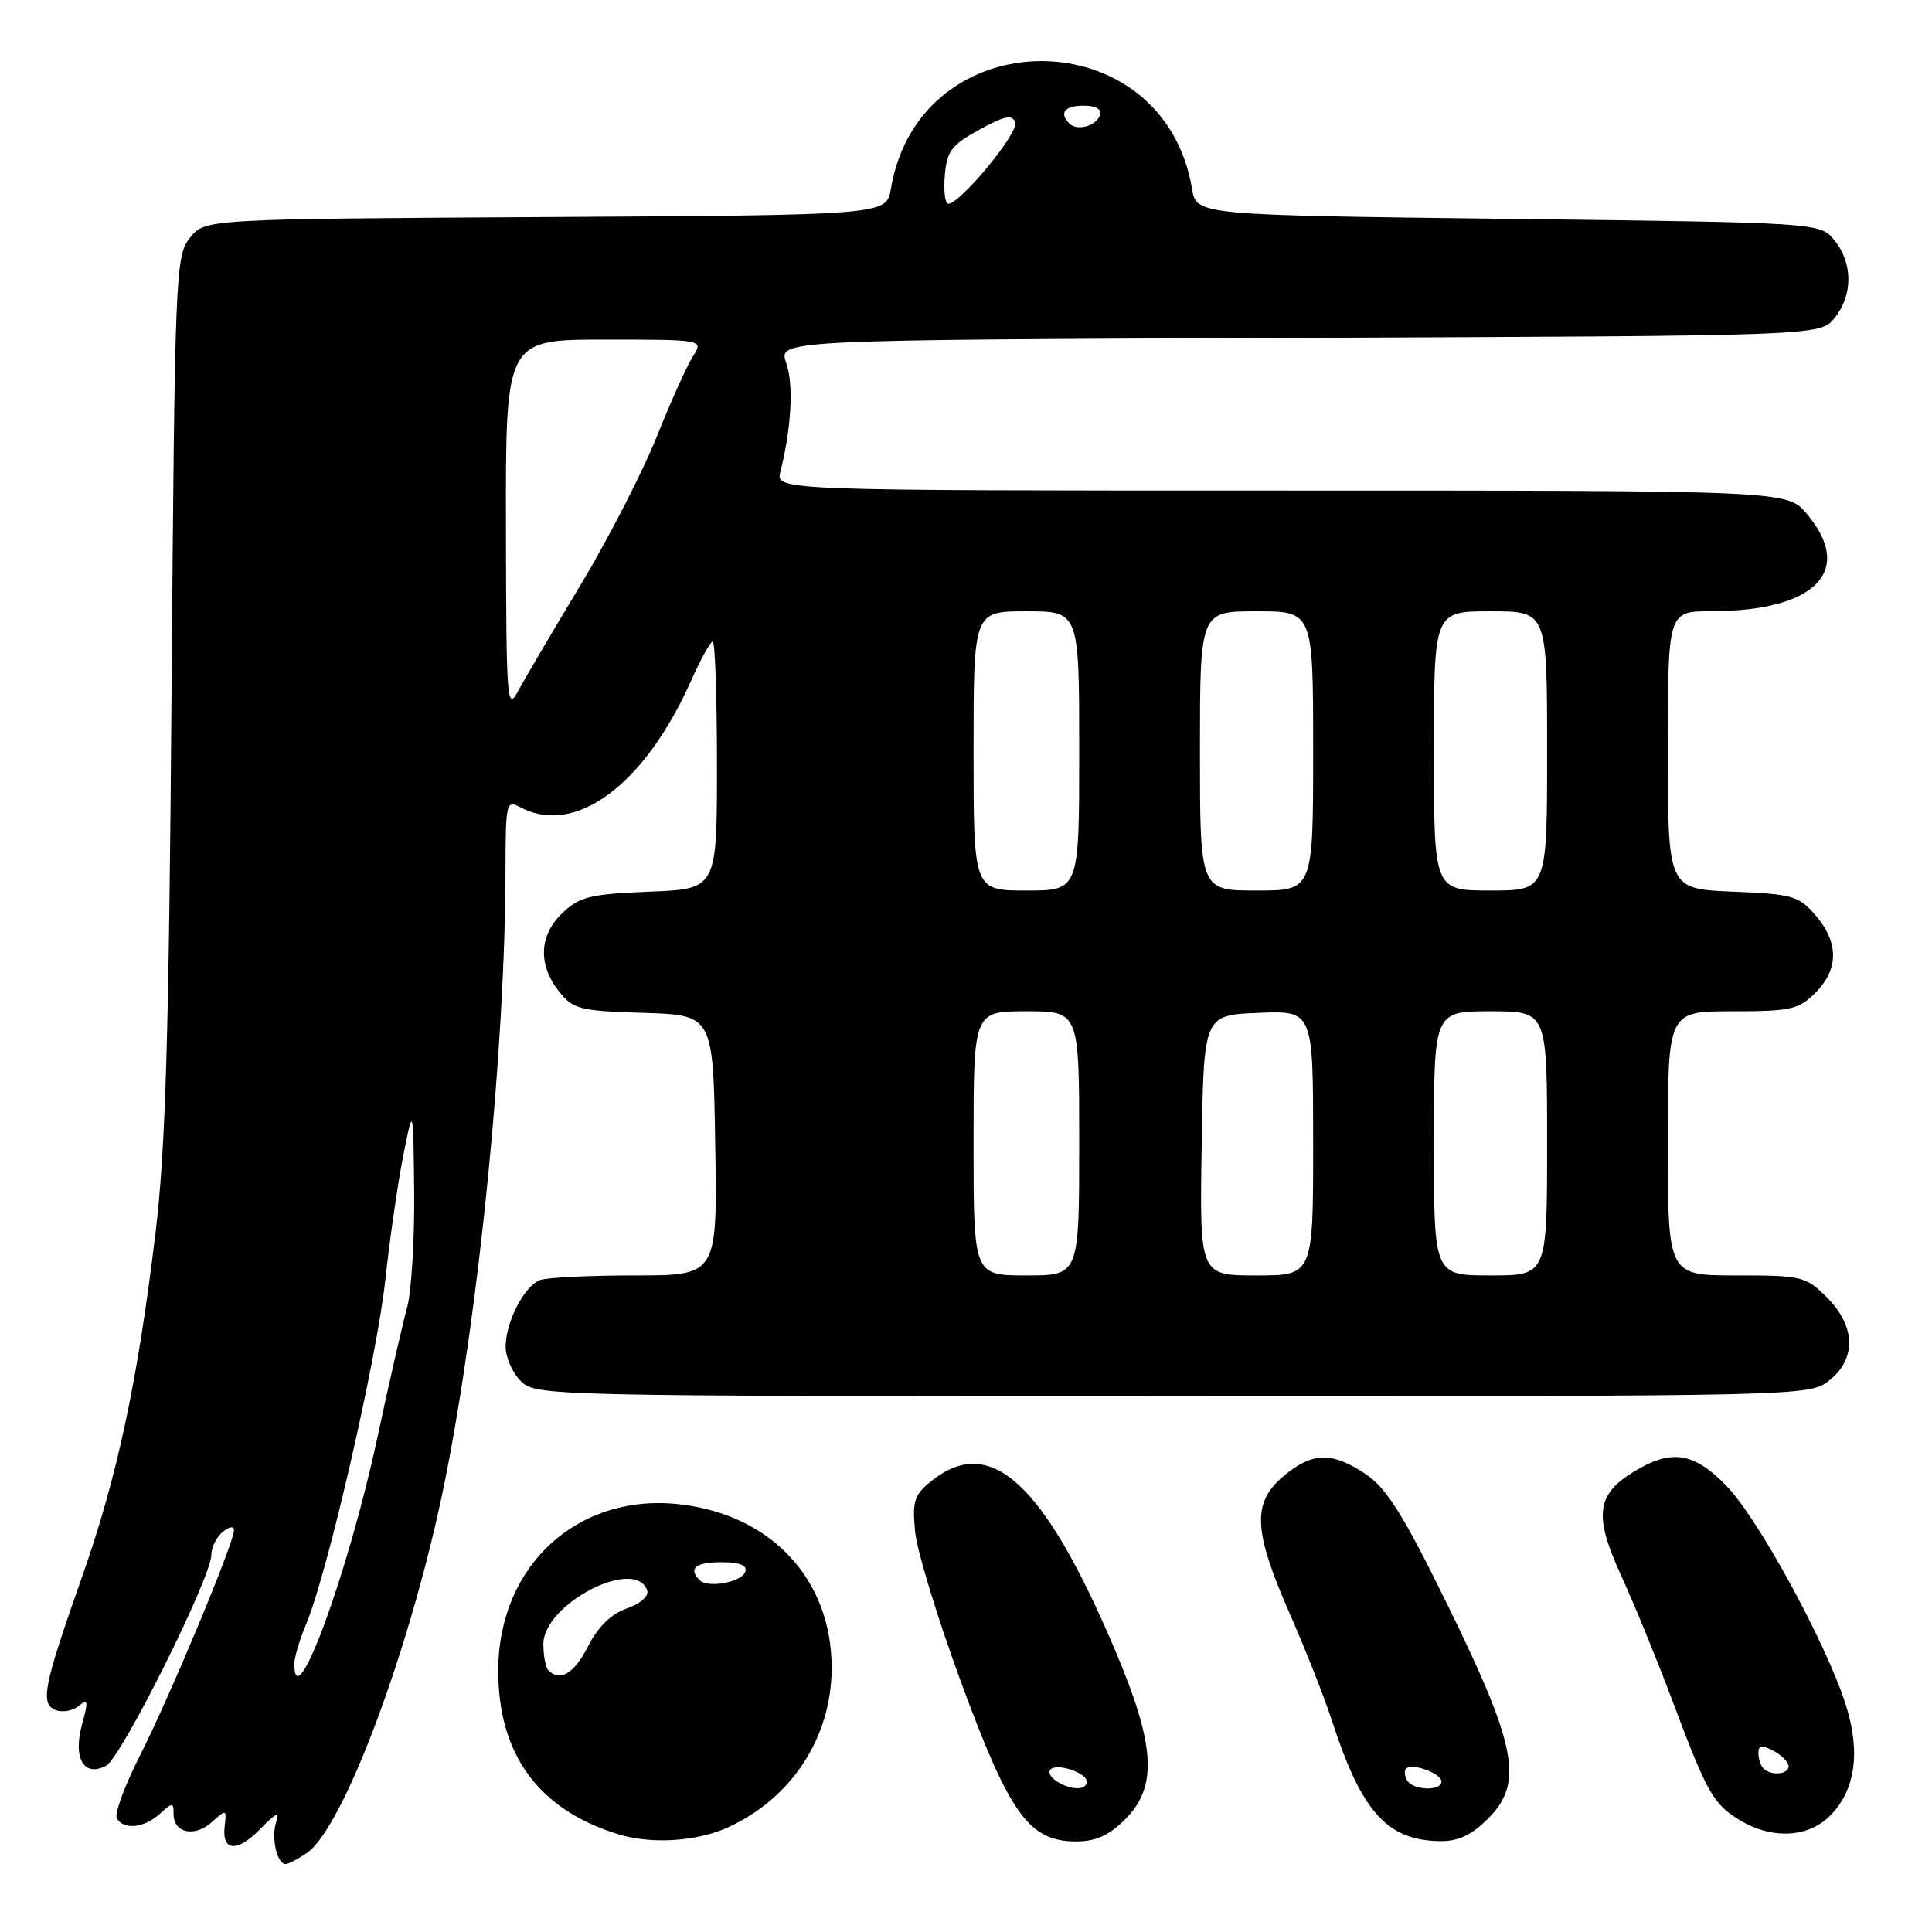 <?xml version="1.0" encoding="UTF-8" standalone="no"?>
<!DOCTYPE svg PUBLIC "-//W3C//DTD SVG 1.1//EN" "http://www.w3.org/Graphics/SVG/1.1/DTD/svg11.dtd" >
<svg xmlns="http://www.w3.org/2000/svg" xmlns:xlink="http://www.w3.org/1999/xlink" version="1.1" viewBox="0 0 256 256">
 <g >
 <path fill="currentColor"
d=" M 40.71 245.49 C 45.65 242.03 54.71 217.52 59.00 196.00 C 63.52 173.33 66.95 138.68 66.98 115.21 C 67.00 106.35 67.09 105.98 68.93 106.96 C 76.20 110.85 85.38 104.06 91.55 90.25 C 92.84 87.36 94.14 85.00 94.44 85.00 C 94.75 85.00 95.00 92.38 95.00 101.40 C 95.00 117.80 95.00 117.80 86.08 118.15 C 78.28 118.46 76.83 118.81 74.58 120.92 C 71.44 123.87 71.24 127.77 74.04 131.33 C 75.94 133.74 76.74 133.95 85.29 134.21 C 94.50 134.50 94.50 134.50 94.77 151.75 C 95.05 169.00 95.05 169.00 84.11 169.00 C 78.09 169.00 72.44 169.28 71.54 169.62 C 69.45 170.42 67.00 175.19 67.00 178.45 C 67.00 179.85 67.90 181.90 69.00 183.00 C 70.97 184.97 72.33 185.00 155.37 185.00 C 239.20 185.00 239.75 184.99 242.37 182.93 C 246.01 180.06 245.90 175.74 242.08 171.92 C 239.28 169.12 238.78 169.00 230.08 169.00 C 221.00 169.00 221.00 169.00 221.00 151.50 C 221.00 134.00 221.00 134.00 229.55 134.00 C 237.29 134.00 238.32 133.77 240.55 131.55 C 243.65 128.44 243.67 124.89 240.59 121.31 C 238.35 118.70 237.55 118.47 229.59 118.15 C 221.00 117.79 221.00 117.79 221.00 99.40 C 221.00 81.00 221.00 81.00 226.75 80.99 C 240.56 80.98 245.79 75.65 239.41 68.08 C 236.82 65.00 236.82 65.00 169.80 65.00 C 102.78 65.00 102.78 65.00 103.41 62.50 C 104.87 56.67 105.18 50.96 104.18 48.10 C 103.12 45.04 103.12 45.04 172.15 44.77 C 241.18 44.50 241.18 44.50 243.09 42.14 C 245.53 39.12 245.53 34.88 243.09 31.86 C 241.18 29.50 241.18 29.50 199.86 29.00 C 158.53 28.50 158.53 28.50 157.95 25.00 C 154.16 2.46 121.84 2.46 118.05 25.00 C 117.47 28.50 117.47 28.50 72.30 28.76 C 27.13 29.02 27.13 29.02 25.15 31.53 C 23.25 33.95 23.16 36.16 22.73 91.77 C 22.38 137.64 21.94 152.38 20.59 163.50 C 18.20 183.26 15.53 195.73 10.85 209.00 C 5.74 223.49 5.29 225.79 7.40 226.60 C 8.29 226.94 9.67 226.69 10.45 226.04 C 11.67 225.03 11.73 225.39 10.87 228.50 C 9.63 232.99 11.13 235.54 14.07 233.96 C 16.09 232.88 28.00 209.01 28.00 206.05 C 28.00 205.06 28.67 203.68 29.50 203.00 C 30.38 202.27 31.00 202.18 31.00 202.78 C 31.00 204.46 22.45 224.94 18.50 232.71 C 16.49 236.68 15.13 240.40 15.48 240.96 C 16.43 242.51 19.10 242.22 21.17 240.35 C 22.87 238.80 23.00 238.81 23.00 240.38 C 23.00 242.89 25.80 243.49 28.06 241.45 C 29.98 239.71 30.03 239.72 29.77 241.97 C 29.37 245.36 31.44 245.50 34.54 242.30 C 36.53 240.25 37.08 240.00 36.61 241.39 C 35.90 243.43 36.69 247.00 37.84 247.00 C 38.24 247.00 39.52 246.32 40.71 245.49 Z  M 96.50 242.12 C 104.95 238.24 110.20 230.15 110.20 220.99 C 110.20 209.33 102.28 200.77 90.18 199.34 C 76.66 197.74 66.07 207.36 66.02 221.28 C 65.98 232.47 71.38 239.84 81.99 243.07 C 86.39 244.40 92.38 244.01 96.50 242.12 Z  M 149.08 241.08 C 153.47 236.69 153.10 231.18 147.58 218.24 C 138.30 196.52 131.28 190.06 123.55 196.14 C 121.14 198.04 120.87 198.81 121.25 202.89 C 121.48 205.43 124.24 214.47 127.38 223.00 C 133.82 240.47 136.38 244.00 142.59 244.00 C 145.20 244.00 146.94 243.21 149.08 241.08 Z  M 197.20 240.95 C 201.90 236.25 200.98 231.38 191.89 212.83 C 186.02 200.85 183.78 197.25 181.02 195.37 C 176.54 192.33 173.89 192.38 170.08 195.59 C 165.90 199.11 166.05 202.75 170.85 213.71 C 172.97 218.54 175.51 224.97 176.49 228.00 C 180.41 240.09 183.81 243.88 190.83 243.96 C 193.23 243.99 195.00 243.16 197.20 240.95 Z  M 242.48 240.61 C 245.87 237.22 246.58 232.08 244.53 225.74 C 241.87 217.53 232.95 201.19 228.78 196.90 C 224.41 192.39 221.43 191.95 216.37 195.08 C 211.51 198.09 211.19 200.88 214.83 208.81 C 216.52 212.49 219.50 219.78 221.47 225.00 C 226.20 237.62 226.98 239.01 230.50 241.16 C 234.74 243.75 239.56 243.53 242.48 240.61 Z  M 39.00 220.47 C 39.00 219.63 39.70 217.26 40.56 215.22 C 43.37 208.56 49.89 180.23 51.04 169.74 C 51.65 164.11 52.74 156.57 53.46 153.00 C 54.76 146.50 54.76 146.50 54.88 158.00 C 54.94 164.32 54.51 171.22 53.93 173.31 C 53.35 175.41 51.57 183.17 49.99 190.56 C 46.15 208.43 39.00 227.89 39.00 220.47 Z  M 129.00 151.50 C 129.00 134.00 129.00 134.00 136.00 134.00 C 143.00 134.00 143.00 134.00 143.00 151.50 C 143.00 169.00 143.00 169.00 136.00 169.00 C 129.00 169.00 129.00 169.00 129.00 151.50 Z  M 159.23 151.75 C 159.50 134.50 159.50 134.50 166.75 134.21 C 174.00 133.91 174.00 133.91 174.00 151.46 C 174.00 169.00 174.00 169.00 166.48 169.00 C 158.95 169.00 158.95 169.00 159.23 151.75 Z  M 190.00 151.50 C 190.00 134.00 190.00 134.00 197.50 134.00 C 205.00 134.00 205.00 134.00 205.00 151.50 C 205.00 169.00 205.00 169.00 197.50 169.00 C 190.00 169.00 190.00 169.00 190.00 151.50 Z  M 129.00 99.50 C 129.00 81.00 129.00 81.00 136.00 81.00 C 143.00 81.00 143.00 81.00 143.00 99.50 C 143.00 118.00 143.00 118.00 136.00 118.00 C 129.00 118.00 129.00 118.00 129.00 99.50 Z  M 159.00 99.50 C 159.00 81.00 159.00 81.00 166.50 81.00 C 174.00 81.00 174.00 81.00 174.00 99.50 C 174.00 118.00 174.00 118.00 166.50 118.00 C 159.00 118.00 159.00 118.00 159.00 99.50 Z  M 190.00 99.50 C 190.00 81.00 190.00 81.00 197.50 81.00 C 205.00 81.00 205.00 81.00 205.00 99.50 C 205.00 118.00 205.00 118.00 197.50 118.00 C 190.00 118.00 190.00 118.00 190.00 99.50 Z  M 67.04 69.75 C 67.00 45.00 67.00 45.00 80.12 45.00 C 93.23 45.00 93.23 45.00 91.80 47.25 C 91.01 48.49 88.85 53.29 87.00 57.92 C 85.15 62.54 80.64 71.32 76.98 77.42 C 73.31 83.51 69.58 89.85 68.69 91.50 C 67.17 94.33 67.08 93.12 67.04 69.75 Z  M 125.19 23.26 C 125.46 20.03 126.07 19.21 129.75 17.19 C 133.12 15.34 134.11 15.13 134.53 16.22 C 135.04 17.54 127.24 27.00 125.65 27.00 C 125.23 27.00 125.02 25.32 125.19 23.26 Z  M 141.70 16.37 C 140.30 14.96 141.06 14.00 143.58 14.00 C 145.21 14.00 146.01 14.47 145.75 15.25 C 145.27 16.70 142.73 17.40 141.70 16.37 Z  M 72.67 221.33 C 72.30 220.97 72.00 219.39 72.00 217.84 C 72.00 212.51 84.27 206.21 85.76 210.77 C 86.00 211.49 84.84 212.51 83.05 213.13 C 80.99 213.85 79.25 215.54 77.94 218.11 C 76.09 221.75 74.22 222.89 72.67 221.33 Z  M 92.71 209.38 C 91.16 207.83 92.16 207.00 95.58 207.00 C 98.00 207.00 99.03 207.41 98.76 208.25 C 98.30 209.65 93.82 210.48 92.71 209.38 Z  M 140.03 236.04 C 139.22 235.53 138.85 234.82 139.20 234.46 C 140.08 233.59 144.00 234.90 144.00 236.07 C 144.00 237.26 141.93 237.24 140.03 236.04 Z  M 186.46 235.93 C 186.10 235.35 186.04 234.63 186.32 234.34 C 187.11 233.56 191.00 234.99 191.00 236.07 C 191.00 237.36 187.27 237.25 186.46 235.93 Z  M 233.67 234.33 C 233.30 233.97 233.00 233.05 233.00 232.30 C 233.00 231.24 233.45 231.17 235.00 232.00 C 236.10 232.59 237.00 233.50 237.00 234.04 C 237.00 235.13 234.67 235.34 233.67 234.33 Z "/>
</g>
</svg>